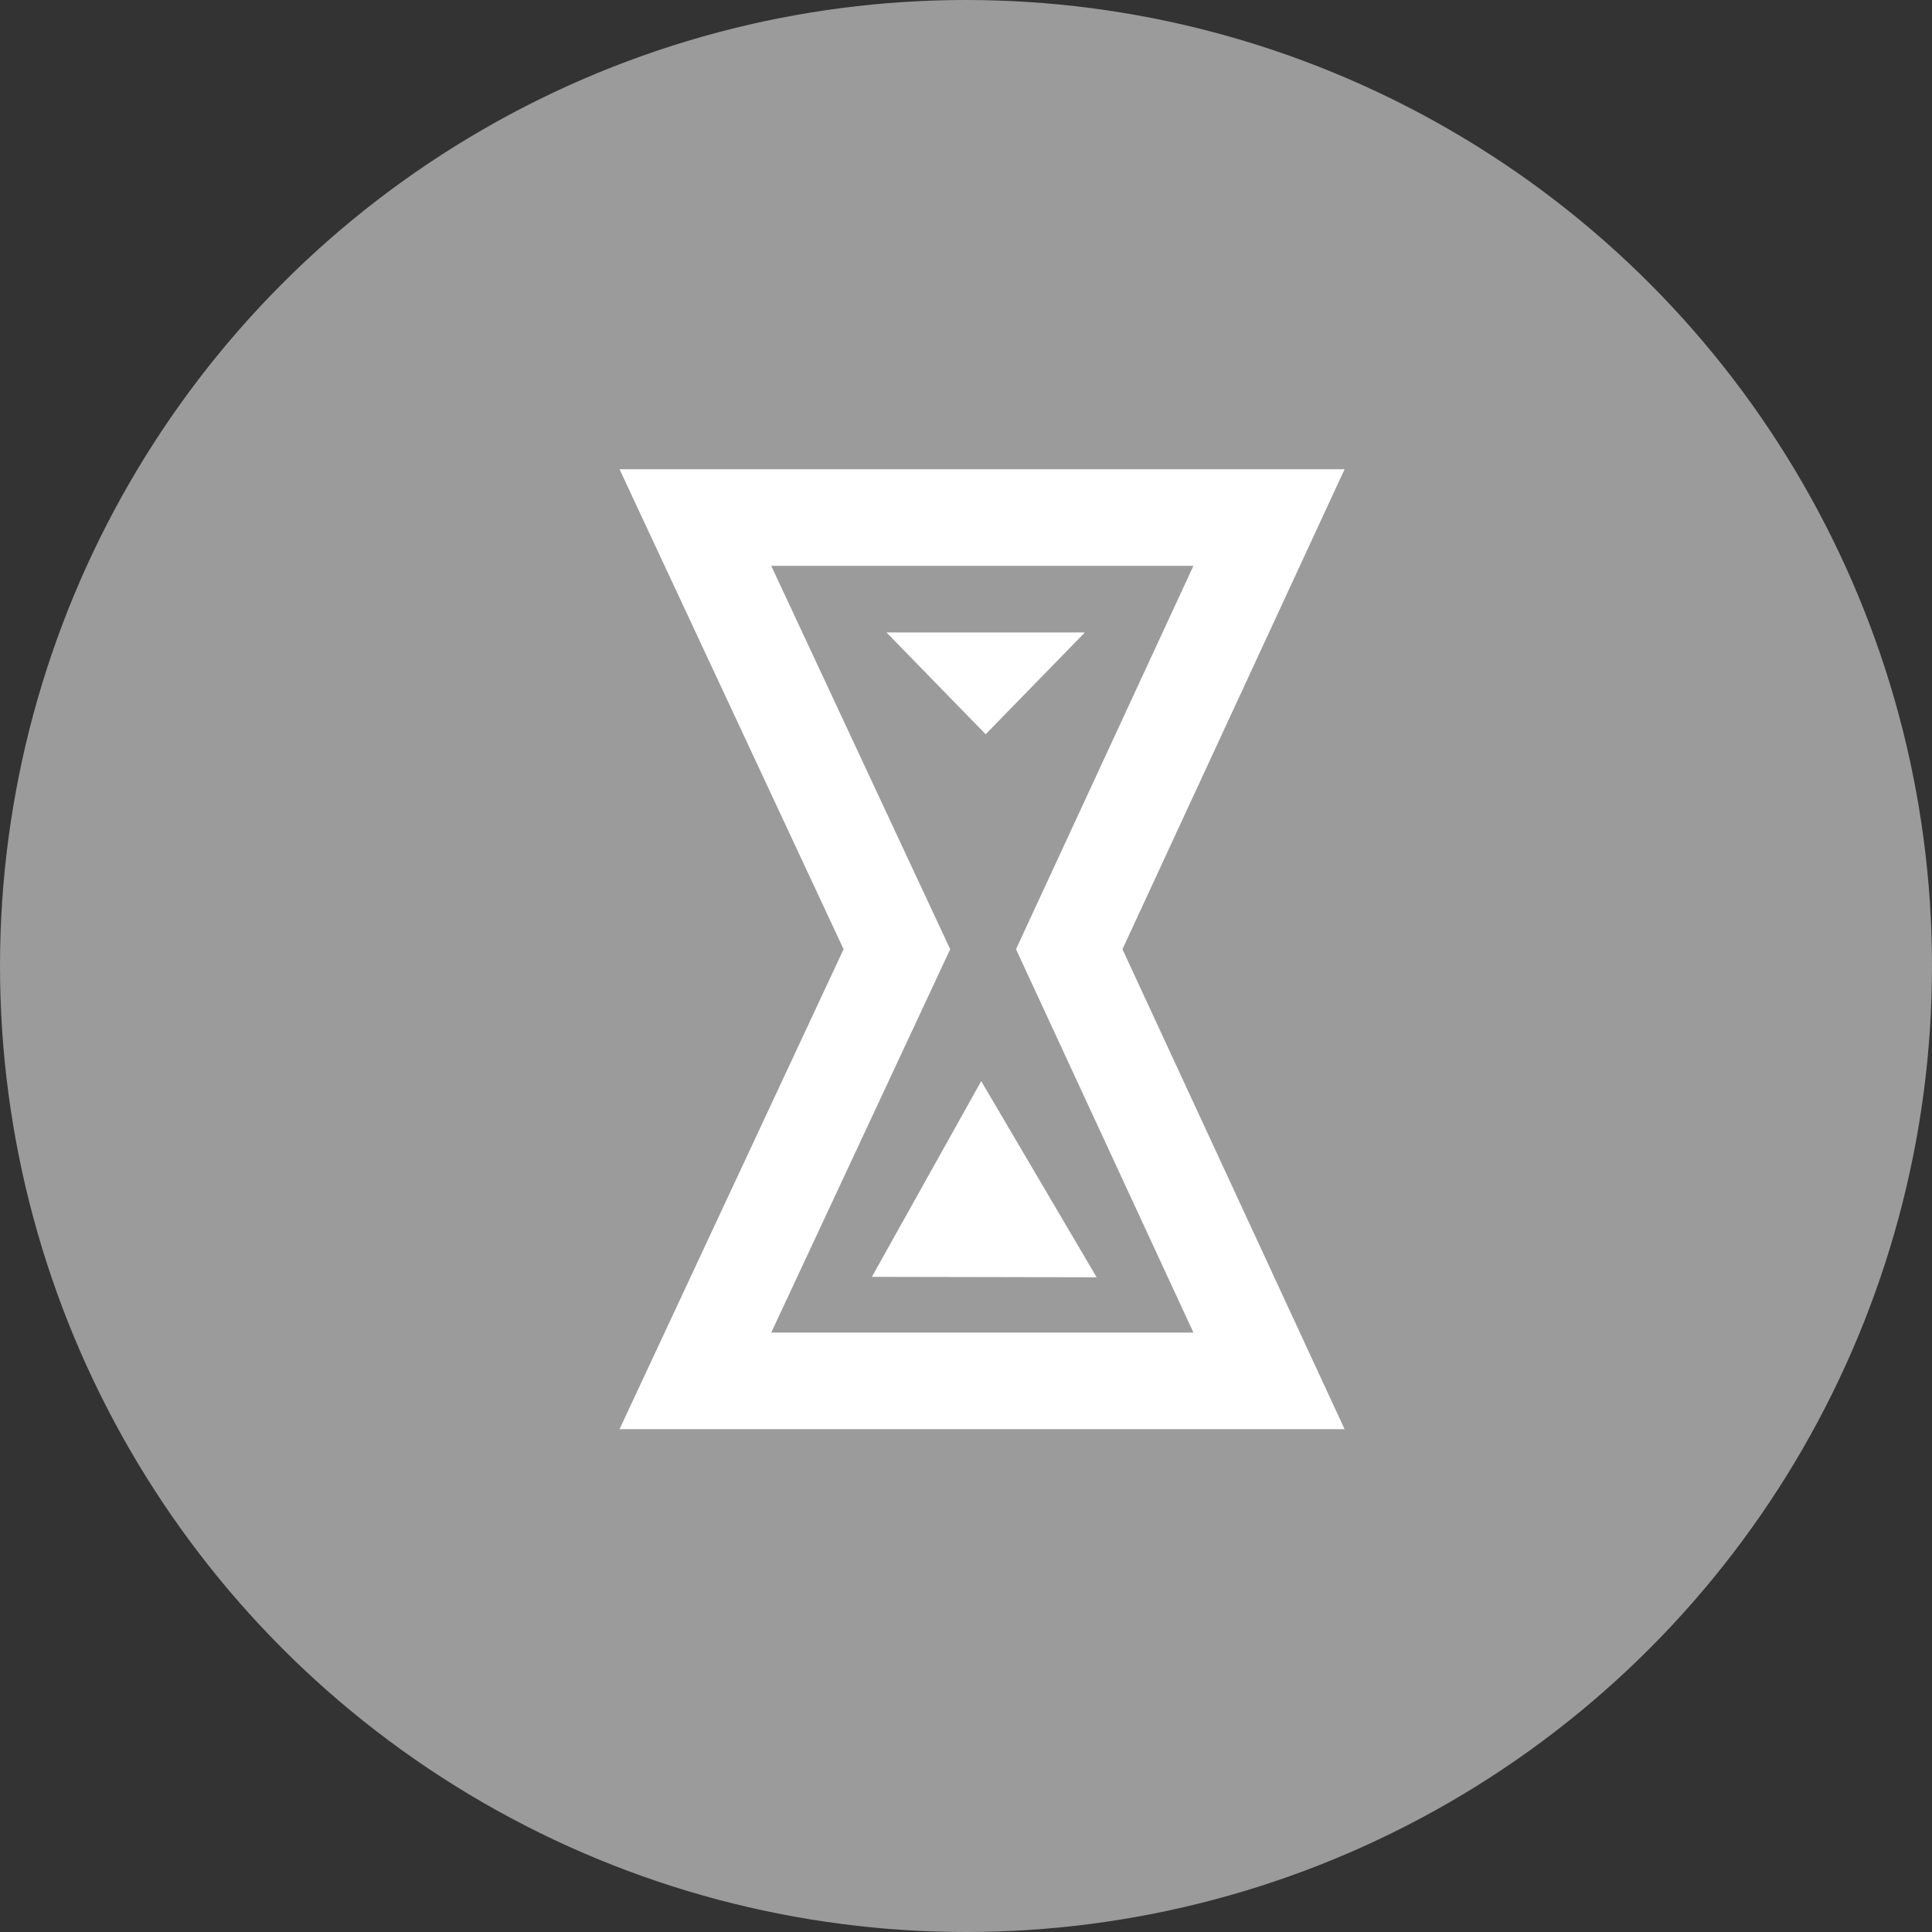 <?xml version="1.0" encoding="utf-8"?>
<!-- Generator: Adobe Illustrator 15.1.0, SVG Export Plug-In . SVG Version: 6.00 Build 0)  -->
<!DOCTYPE svg PUBLIC "-//W3C//DTD SVG 1.1//EN" "http://www.w3.org/Graphics/SVG/1.1/DTD/svg11.dtd">
<svg version="1.1" id="Слой_1" xmlns="http://www.w3.org/2000/svg" xmlns:xlink="http://www.w3.org/1999/xlink" x="0px" y="0px"
	 width="60px" height="60px" viewBox="0 0 60 60" enable-background="new 0 0 60 60" xml:space="preserve">
<rect x="0" y="0" width="60" height="60" fill="#333333" stroke="none"/>
<circle fill="#9B9B9B" cx="30" cy="30" r="30"/>
<polygon fill="none" stroke="#FFFFFF" stroke-width="3" stroke-miterlimit="10" points="21.596,16.073 39.41,16.073 33.206,29.479 
	39.41,42.884 21.596,42.884 27.854,29.479 "/>
<polygon fill="#FFFFFF" points="27.53,19.641 30.611,22.803 33.692,19.641 "/>
<polygon fill="#FFFFFF" points="34.057,39.667 30.472,33.576 27.077,39.654 "/>
</svg>
